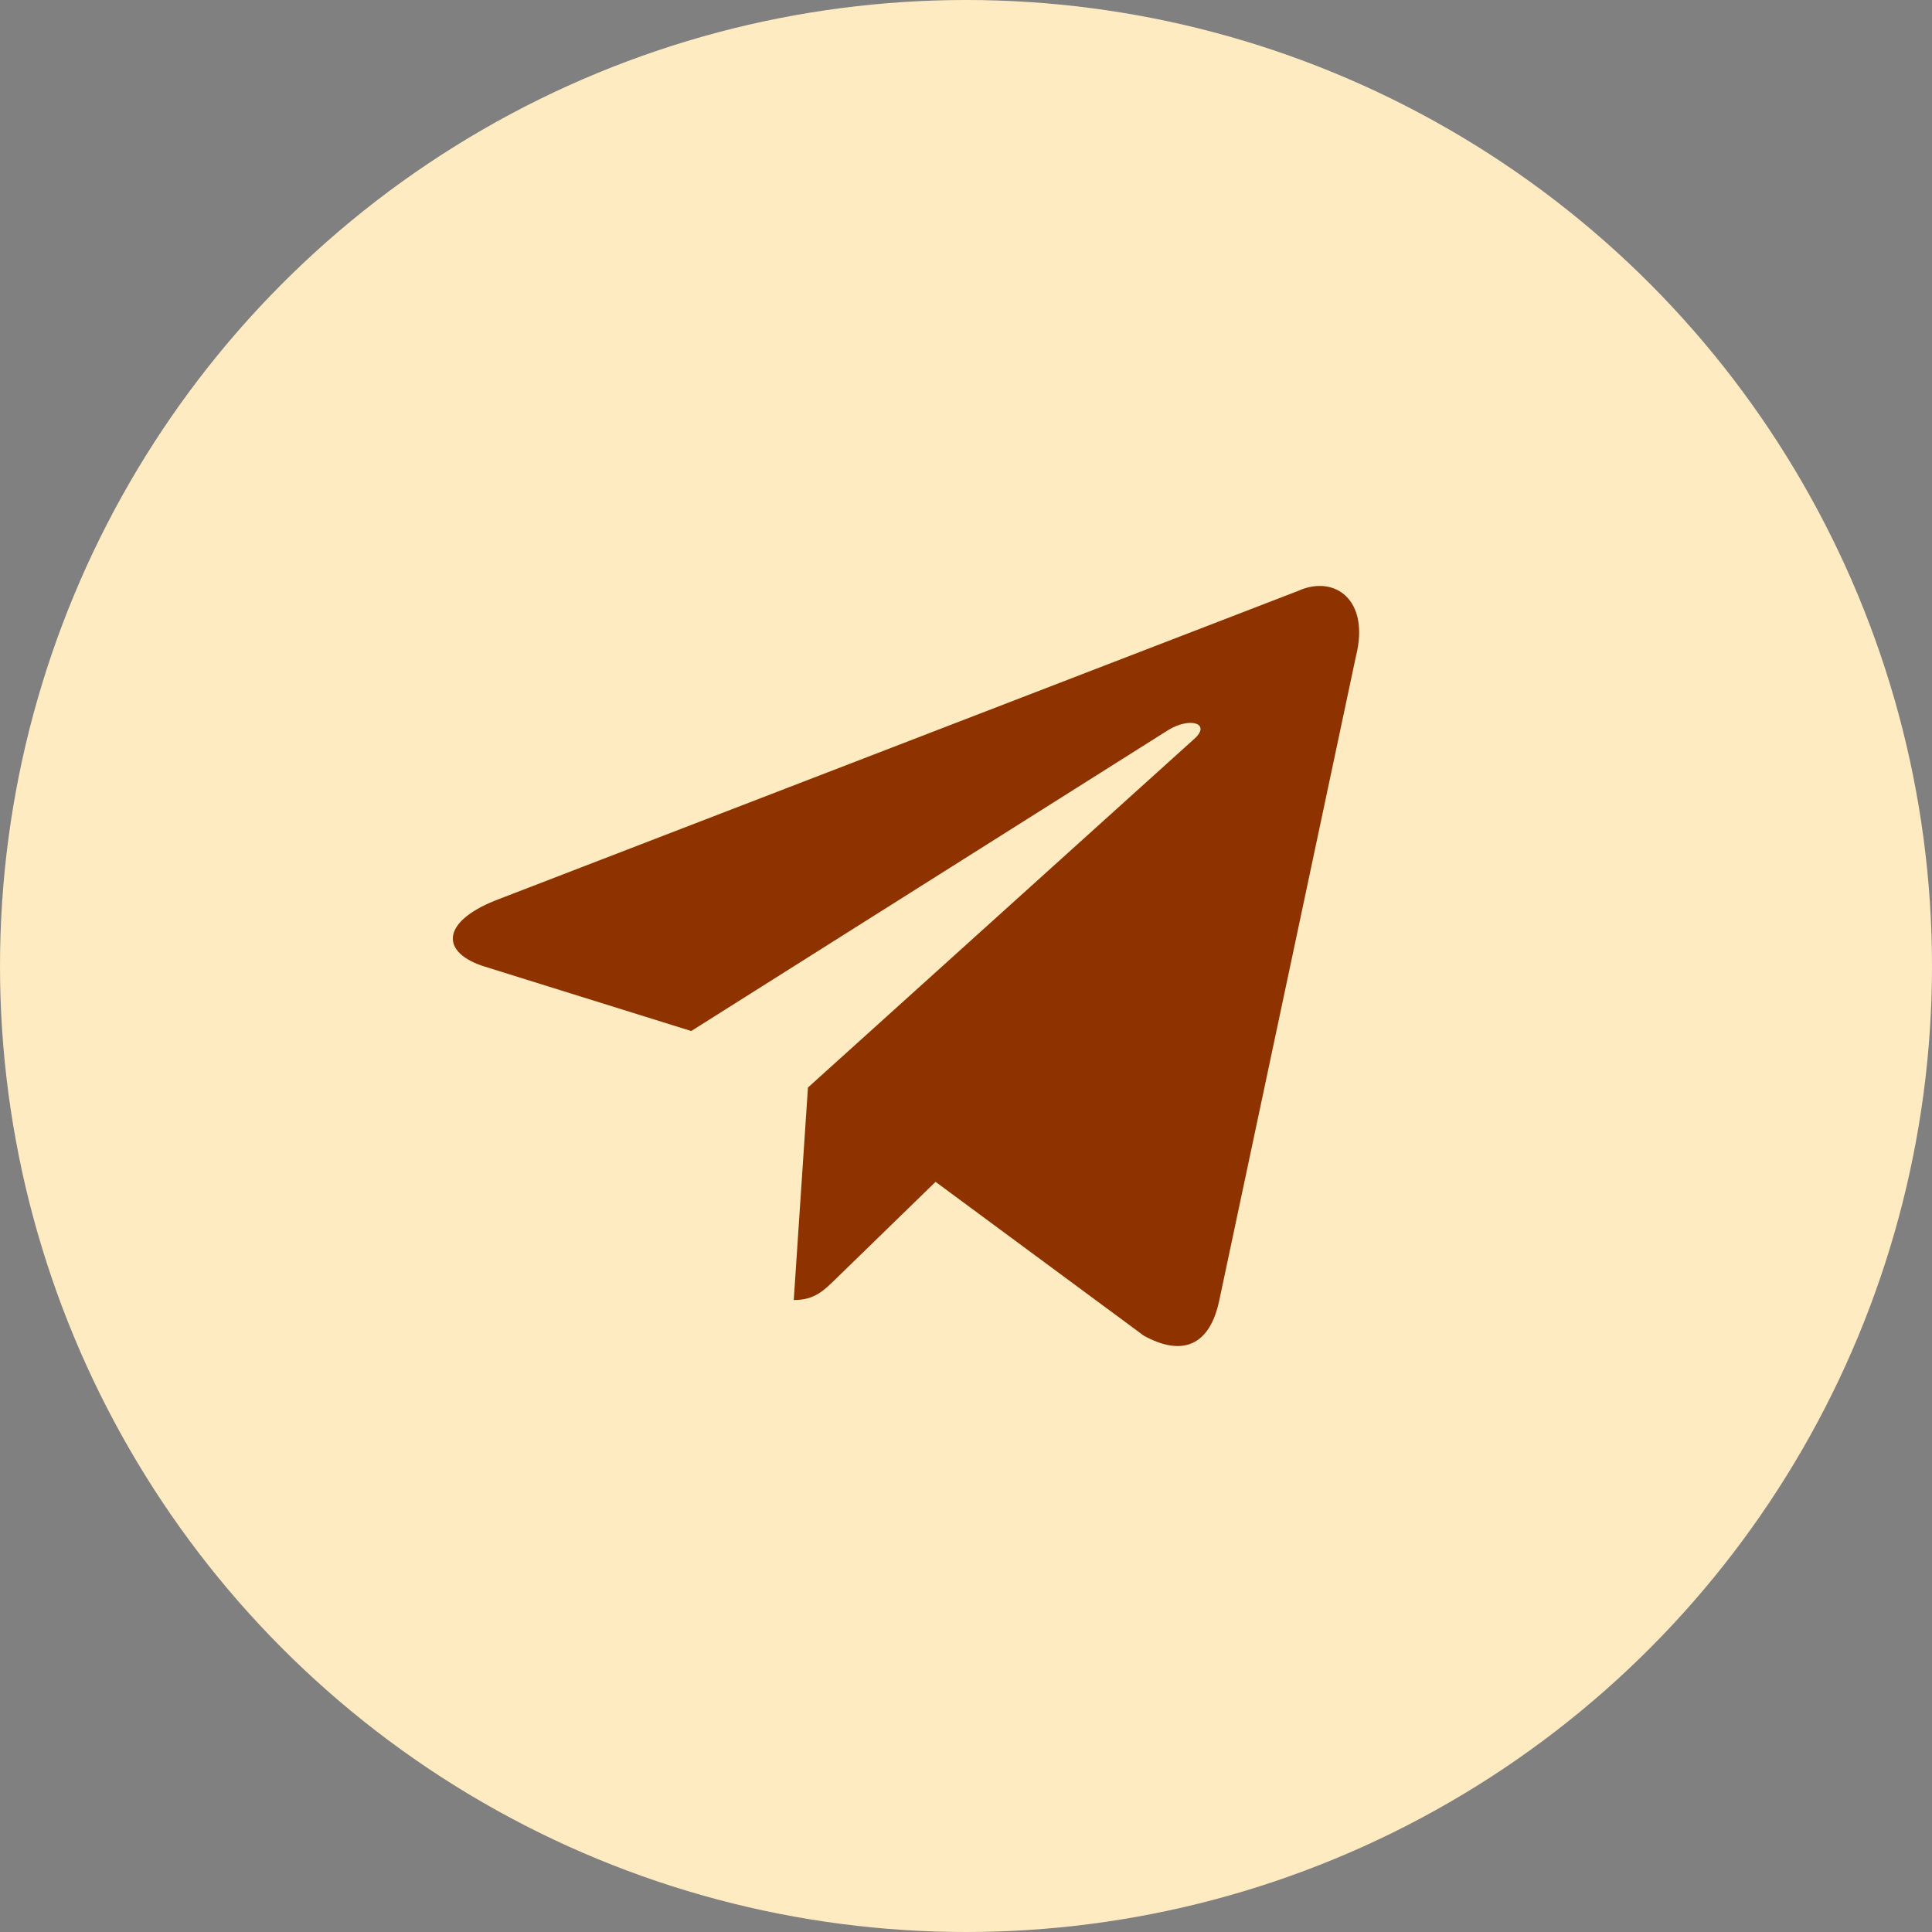 <svg width="32" height="32" viewBox="0 0 32 32" fill="none" xmlns="http://www.w3.org/2000/svg">
<rect x="0" y="0" width="32" height="32" fill="#808080" stroke="none"/>
<circle cx="16" cy="16" r="16" fill="#FFEBC1"/>
<path d="M21.499 9.788L8.201 14.916C7.294 15.28 7.299 15.786 8.035 16.012L11.449 17.077L19.348 12.093C19.721 11.866 20.062 11.988 19.782 12.237L13.382 18.013H13.381L13.382 18.014L13.147 21.533C13.492 21.533 13.644 21.375 13.838 21.188L15.496 19.575L18.945 22.123C19.581 22.473 20.038 22.293 20.196 21.534L22.46 10.863C22.692 9.934 22.105 9.513 21.499 9.788Z" fill="#8E3200"/>
</svg>
